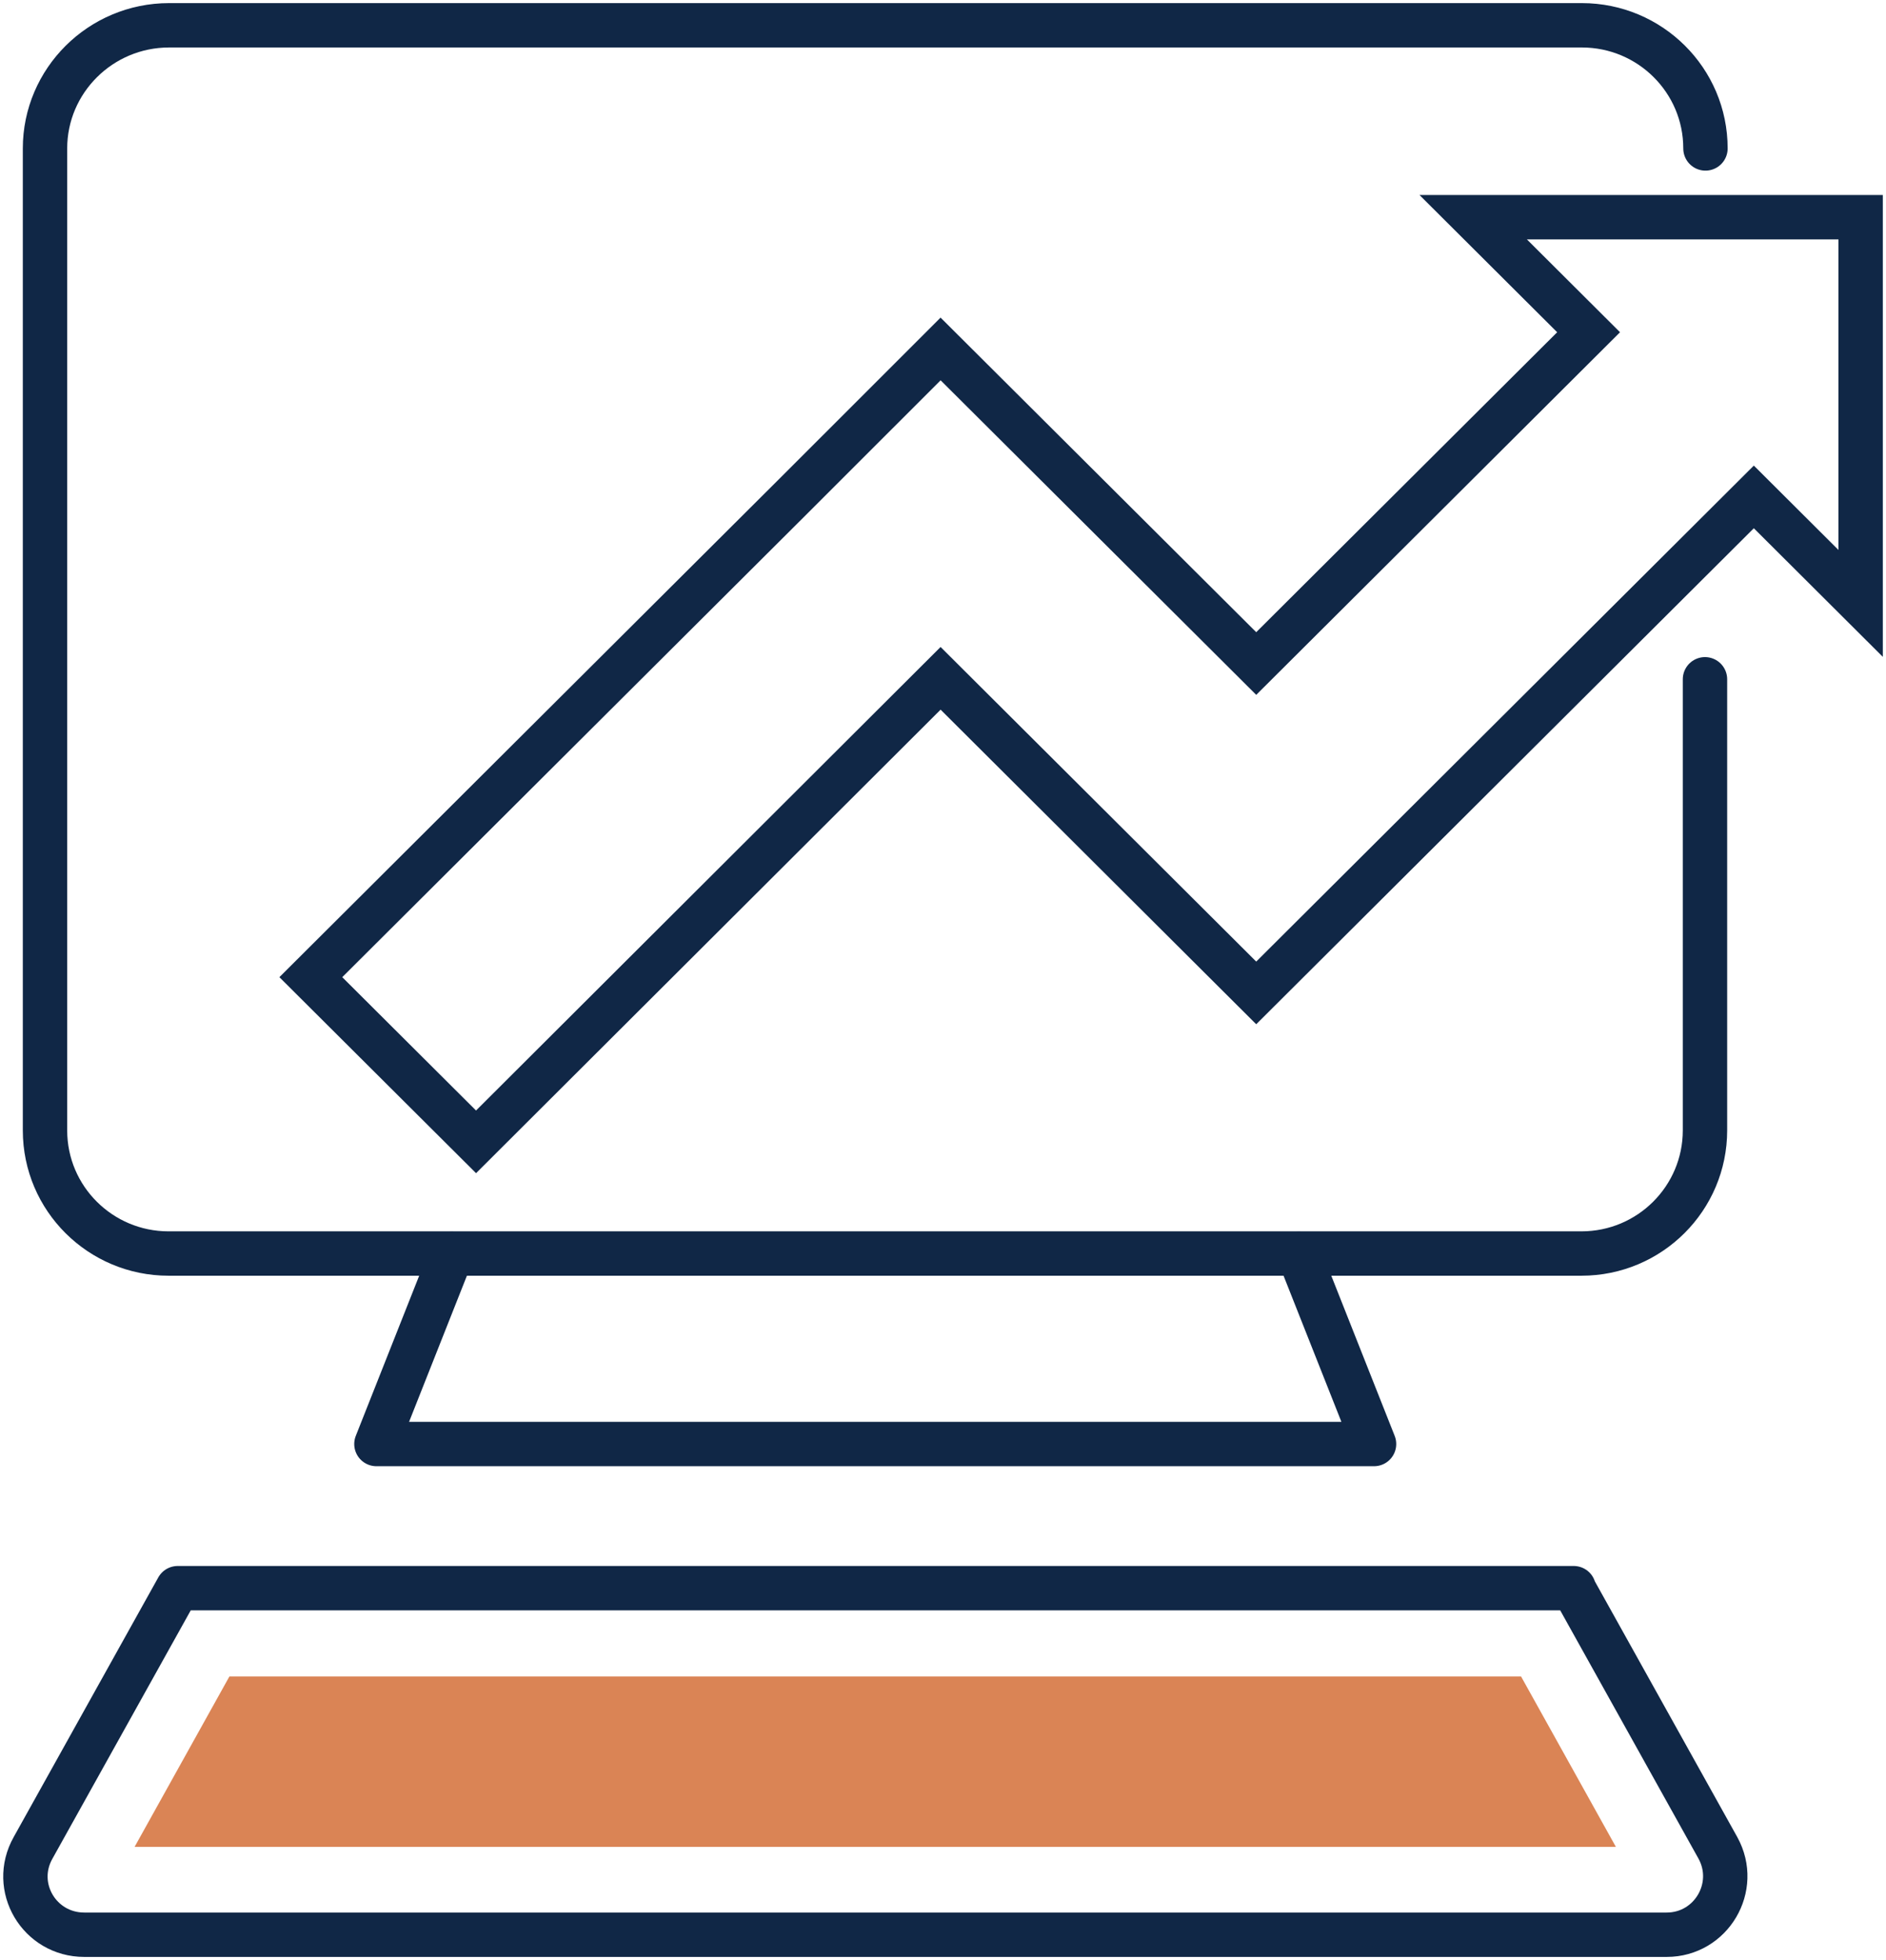 <svg width="51" height="53" viewBox="0 0 51 53" fill="none" xmlns="http://www.w3.org/2000/svg">
<g clip-path="url(#clip0_228_2796)">
<path d="M21.446 13.424L8.405 26.423L12.873 30.876L25.435 18.342L33.97 26.849L47.426 13.437L50.314 16.316V5.873H39.837L42.958 8.984L33.97 17.942L25.435 9.436L21.446 13.424Z" stroke="#102746" stroke-width="1.2" stroke-miterlimit="10" stroke-linecap="round"/>
<path d="M46.118 4.014C46.118 2.168 44.615 0.684 42.776 0.684C43.942 0.684 5.841 0.684 4.572 0.684C2.72 0.684 1.217 2.181 1.217 4.014V30.566C1.217 32.412 2.72 33.896 4.559 33.896H42.763C44.615 33.896 46.105 32.399 46.105 30.566V18.368" stroke="#102746" stroke-width="1.2" stroke-linecap="round" stroke-linejoin="round"/>
<path d="M12.213 33.909L10.179 39.047H23.674H37.156L35.122 33.909" stroke="#102746" stroke-width="1.2" stroke-linecap="round" stroke-linejoin="round"/>
<path d="M42.543 42.945L46.454 49.967C47.037 51.025 46.273 52.316 45.069 52.316H2.279C1.062 52.316 0.298 51.025 0.894 49.967L4.805 42.945H42.556H42.543Z" stroke="#102746" stroke-width="1.2" stroke-linecap="round" stroke-linejoin="round"/>
<path d="M3.639 49.941L6.203 45.333H41.132L43.696 49.941H3.639Z" fill="#DA8455"/>
</g>
<defs>
<clipPath id="clip0_228_2796">
<rect width="51" height="53" fill="white"/>
</clipPath>
</defs>
</svg>
